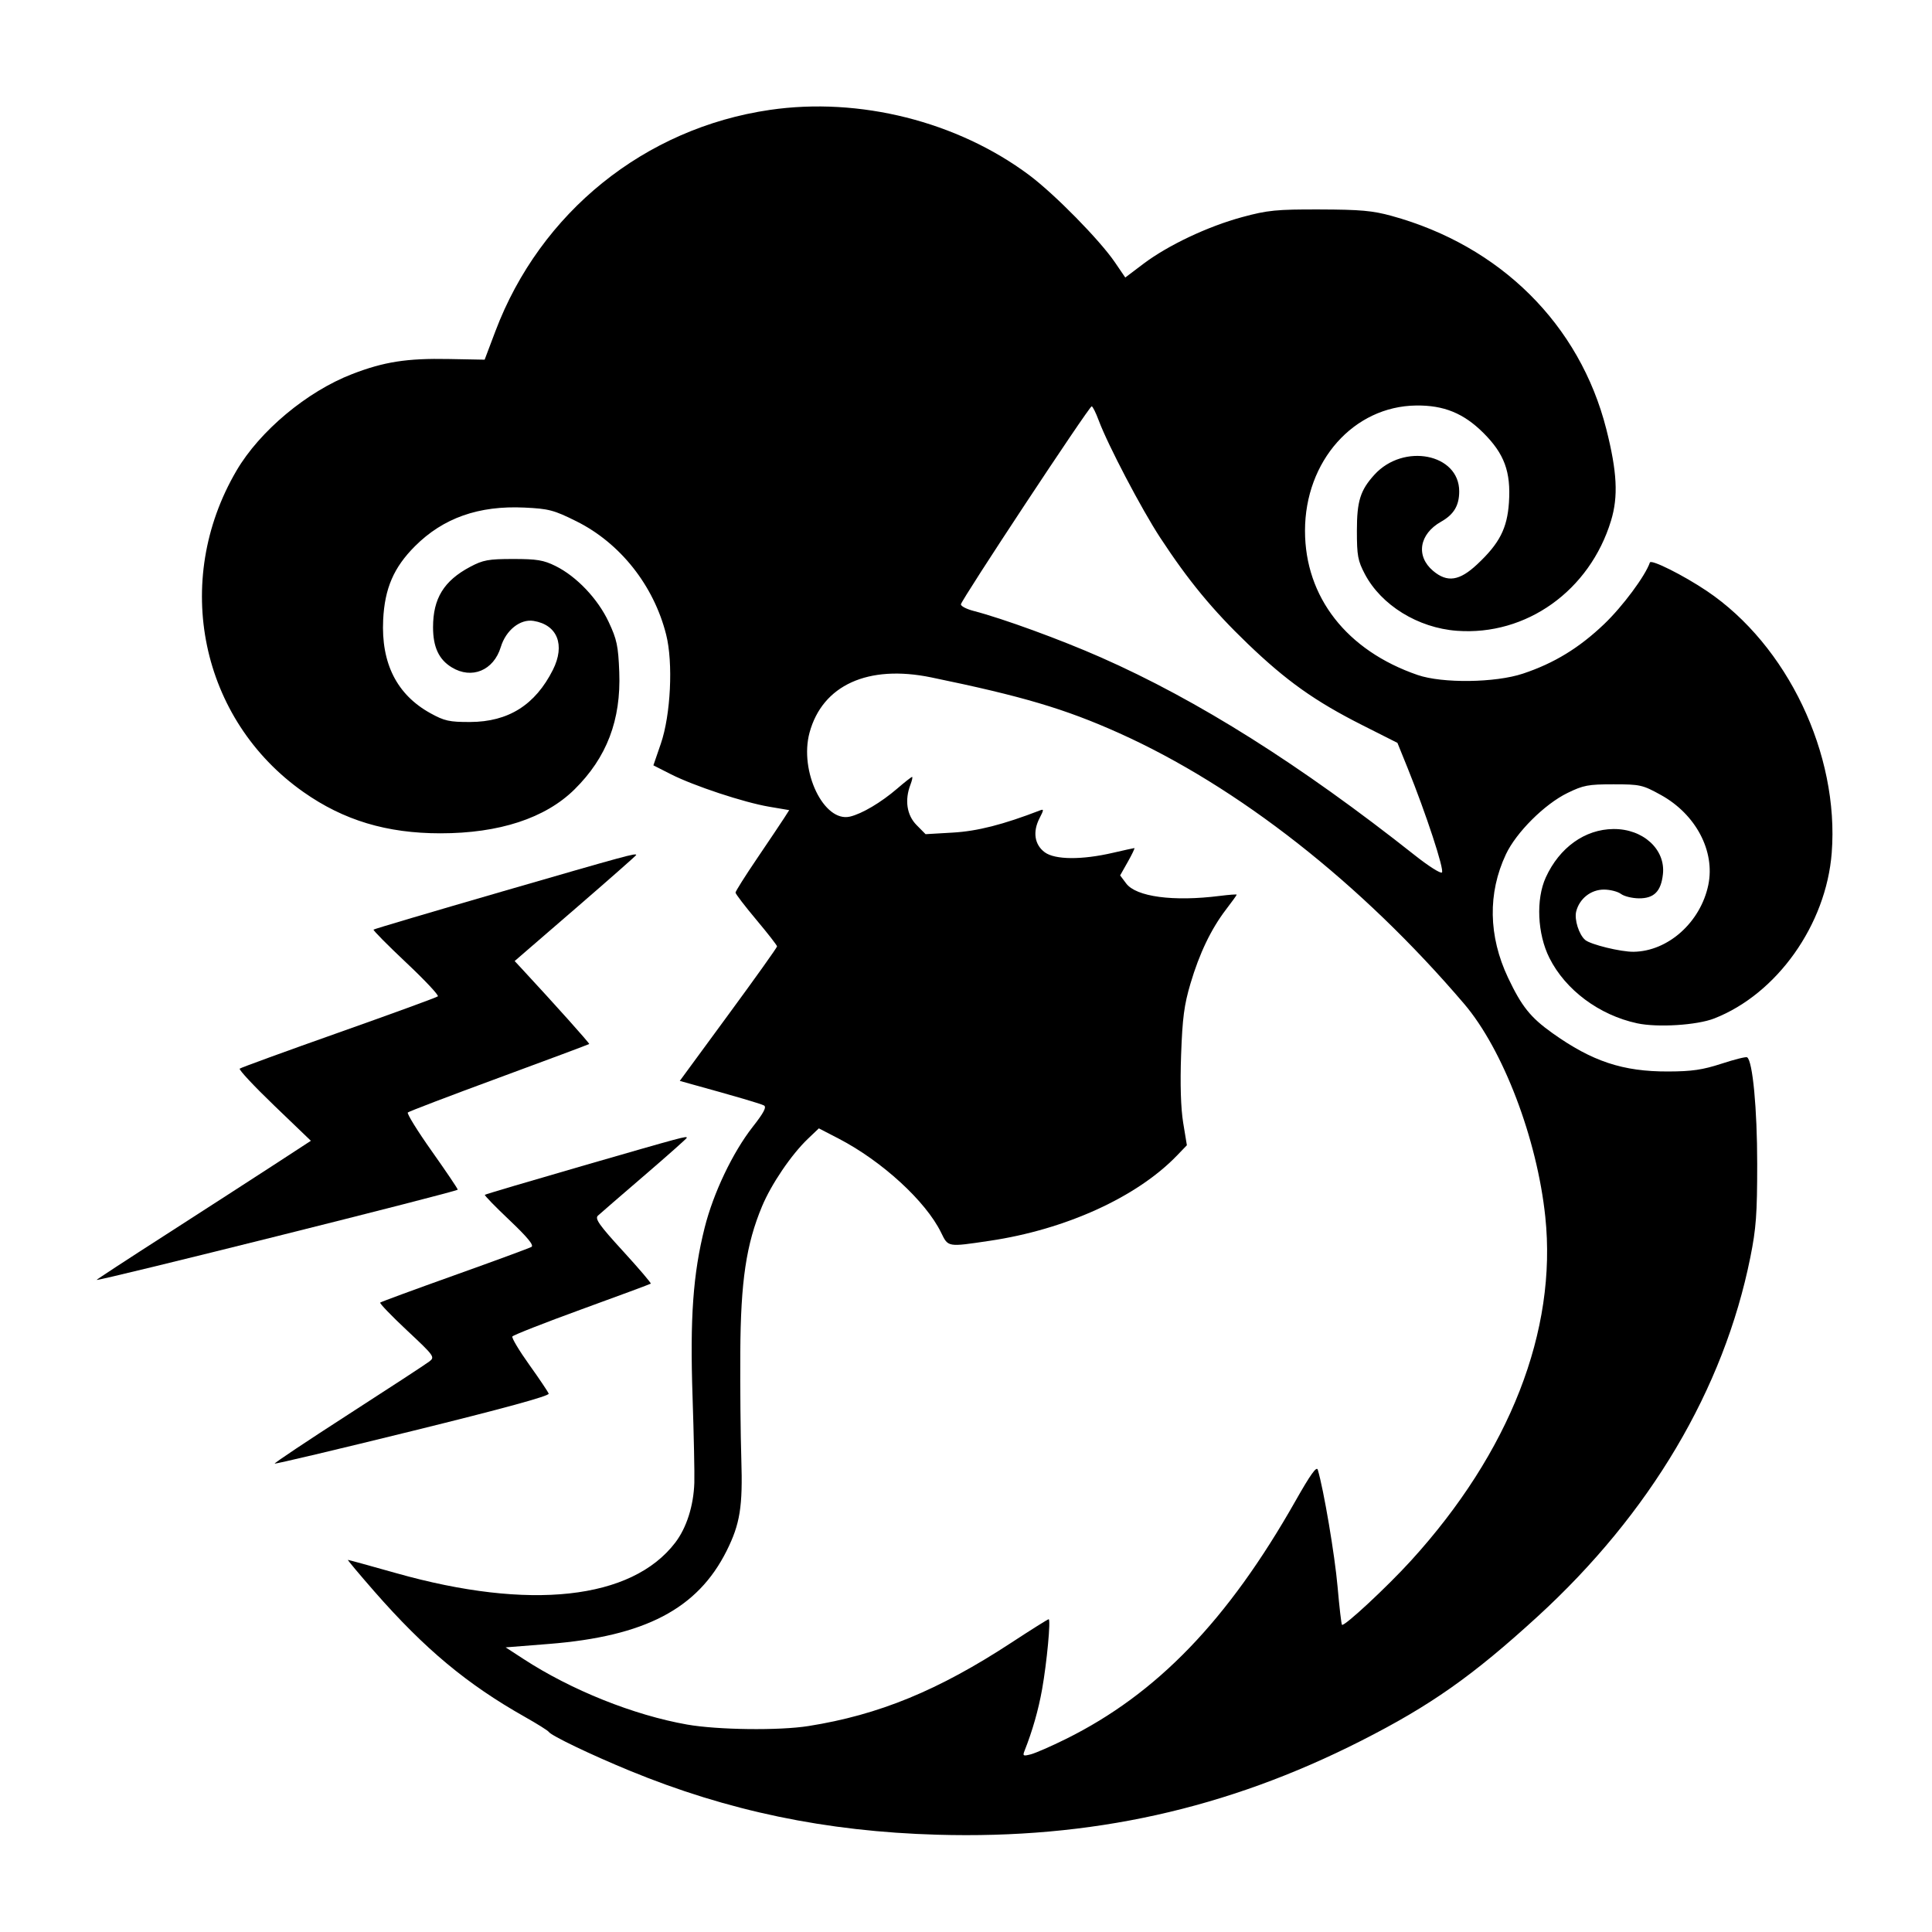 <svg xmlns="http://www.w3.org/2000/svg" xmlns:xlink="http://www.w3.org/1999/xlink" version="1.1" x="0px" y="0px" viewBox="0 0 100 100" enable-background="new 0 0 100 100" xml:space="preserve"><path d="M48.201,35.062c4.712,0.972,6.915,1.624,9.716,2.88c6.159,2.766,12.538,7.77,17.867,14.017  c2.015,2.363,3.777,6.983,4.2,11.021c0.62,5.896-1.84,12.19-6.958,17.807c-1.246,1.367-3.455,3.42-3.565,3.313  c-0.034-0.032-0.136-0.919-0.229-1.977c-0.14-1.613-0.722-5.057-1.024-6.049c-0.06-0.2-0.379,0.246-1.153,1.612  c-3.504,6.186-7.174,9.991-11.885,12.324c-0.753,0.373-1.567,0.729-1.812,0.793c-0.399,0.103-0.432,0.084-0.329-0.178  c0.41-1.034,0.72-2.119,0.911-3.192c0.246-1.382,0.456-3.622,0.339-3.622c-0.042,0-0.906,0.542-1.935,1.216  c-3.775,2.471-6.854,3.736-10.499,4.313c-1.513,0.241-4.697,0.201-6.278-0.077c-2.764-0.487-5.996-1.781-8.474-3.396l-0.92-0.599  l2.241-0.178c4.974-0.395,7.691-1.816,9.193-4.811c0.7-1.399,0.843-2.289,0.764-4.759c-0.039-1.223-0.064-3.716-0.053-5.527  c0.021-3.684,0.306-5.59,1.125-7.552c0.481-1.152,1.516-2.676,2.372-3.495l0.569-0.542l1.028,0.532  c2.24,1.163,4.504,3.238,5.296,4.856c0.376,0.768,0.322,0.759,2.518,0.432c3.929-0.582,7.613-2.257,9.689-4.408l0.518-0.538  l-0.192-1.167c-0.122-0.747-0.161-2.002-0.107-3.506c0.069-1.919,0.157-2.585,0.484-3.692c0.463-1.565,1.069-2.828,1.841-3.837  c0.306-0.398,0.553-0.742,0.553-0.768s-0.399,0.004-0.875,0.064c-2.411,0.305-4.331,0.047-4.849-0.648l-0.309-0.413l0.399-0.707  c0.217-0.383,0.371-0.707,0.337-0.707s-0.537,0.112-1.105,0.243c-1.612,0.375-3,0.365-3.531-0.024  c-0.534-0.393-0.636-1.062-0.271-1.769c0.223-0.431,0.227-0.479,0.026-0.402c-1.919,0.74-3.245,1.077-4.513,1.15l-1.413,0.082  l-0.47-0.476c-0.503-0.511-0.62-1.291-0.312-2.09c0.082-0.215,0.122-0.397,0.083-0.397c-0.038,0-0.391,0.277-0.774,0.608  c-0.829,0.713-1.822,1.302-2.441,1.446c-1.348,0.314-2.631-2.347-2.093-4.343C42.567,35.464,44.93,34.387,48.201,35.062   M56.871,21.765c0.475,1.272,2.214,4.589,3.179,6.062c1.459,2.226,2.7,3.732,4.514,5.477c2.015,1.938,3.5,2.993,5.94,4.225  l1.827,0.922l0.528,1.304c0.949,2.349,1.909,5.271,1.775,5.404c-0.068,0.068-0.691-0.327-1.397-0.886  c-5.926-4.688-11.231-8.031-16.256-10.247c-2.103-0.928-5.064-2.008-6.585-2.404c-0.369-0.096-0.66-0.246-0.66-0.34  c0-0.199,6.636-10.249,6.769-10.251C56.555,21.028,56.723,21.366,56.871,21.765z M39.851,5.688  c-6.479,0.944-11.883,5.3-14.209,11.455l-0.557,1.474l-1.858-0.035c-2.164-0.042-3.355,0.143-5.004,0.782  c-2.333,0.901-4.777,2.943-5.98,4.994c-3.36,5.726-1.869,12.889,3.463,16.637c2.083,1.466,4.313,2.137,7.093,2.137  c3.039,0,5.428-0.782,6.938-2.273c1.671-1.649,2.412-3.59,2.316-6.077c-0.052-1.35-0.123-1.686-0.55-2.594  c-0.562-1.198-1.662-2.354-2.749-2.892c-0.62-0.307-0.967-0.363-2.195-0.363c-1.274,0-1.555,0.051-2.225,0.407  c-1.359,0.723-1.919,1.635-1.919,3.124c0,1.027,0.299,1.671,0.967,2.078c1.035,0.633,2.171,0.162,2.539-1.051  c0.265-0.874,1.004-1.464,1.698-1.353c1.235,0.201,1.646,1.245,0.999,2.534c-0.914,1.815-2.303,2.691-4.283,2.698  c-1.075,0.004-1.332-0.054-2.058-0.455c-1.735-0.96-2.554-2.58-2.444-4.837c0.08-1.627,0.547-2.708,1.646-3.807  c1.462-1.462,3.301-2.111,5.665-1.999c1.258,0.059,1.524,0.128,2.685,0.706c2.269,1.128,4.008,3.319,4.651,5.868  c0.369,1.456,0.237,4.159-0.275,5.647l-0.385,1.121l0.905,0.46c1.192,0.604,3.777,1.459,5.082,1.681l1.043,0.177l-0.261,0.408  c-0.144,0.224-0.765,1.151-1.389,2.072c-0.625,0.921-1.129,1.721-1.129,1.788c0,0.068,0.483,0.698,1.075,1.405  c0.592,0.705,1.075,1.326,1.075,1.38c0,0.057-1.132,1.645-2.518,3.531l-2.517,3.431l0.49,0.137c2.425,0.669,3.704,1.044,3.869,1.136  c0.144,0.079-0.017,0.386-0.584,1.106c-1.034,1.32-2.038,3.424-2.488,5.219c-0.602,2.4-0.763,4.668-0.626,8.751  c0.066,1.979,0.108,3.987,0.092,4.45c-0.039,1.197-0.402,2.333-0.989,3.102c-2.256,2.951-7.532,3.529-14.439,1.579  c-1.335-0.377-2.468-0.688-2.502-0.688s0.584,0.736,1.362,1.627c2.614,2.986,4.793,4.804,7.801,6.503  c0.63,0.355,1.188,0.705,1.23,0.771c0.125,0.197,2.178,1.182,4.174,2.004c5.088,2.095,10.178,3.157,15.933,3.321  c7.952,0.23,14.98-1.326,21.951-4.866c3.591-1.823,5.76-3.35,9.118-6.421c5.835-5.34,9.645-11.767,11.019-18.597  c0.3-1.492,0.356-2.242,0.356-4.837c0-2.854-0.235-5.336-0.522-5.518c-0.06-0.039-0.652,0.11-1.327,0.331  c-0.977,0.318-1.528,0.399-2.756,0.403c-2.348,0.008-3.935-0.519-6.001-1.991c-1.131-0.807-1.586-1.376-2.291-2.864  c-1.016-2.149-1.055-4.377-0.11-6.385c0.533-1.134,2.002-2.597,3.184-3.174c0.825-0.403,1.075-0.45,2.379-0.45  c1.381,0,1.51,0.028,2.456,0.55c1.811,0.999,2.818,2.906,2.458,4.655c-0.4,1.933-2.083,3.44-3.87,3.463  c-0.66,0.008-2.219-0.373-2.502-0.611c-0.322-0.271-0.571-1.057-0.468-1.471c0.166-0.667,0.76-1.137,1.435-1.137  c0.322,0,0.717,0.101,0.883,0.224c0.167,0.125,0.576,0.225,0.928,0.229c0.783,0.007,1.147-0.359,1.244-1.25  c0.142-1.284-1.028-2.353-2.563-2.338c-1.474,0.013-2.792,0.956-3.5,2.506c-0.516,1.131-0.437,2.918,0.185,4.162  c0.831,1.662,2.578,2.964,4.544,3.388c1.059,0.227,3.097,0.099,3.991-0.251c3.25-1.271,5.793-4.856,6.08-8.572  c0.395-5.11-2.293-10.746-6.463-13.553c-1.212-0.815-2.888-1.654-2.949-1.475c-0.23,0.684-1.411,2.275-2.363,3.184  c-1.293,1.236-2.594,2.031-4.205,2.567c-1.428,0.477-4.167,0.512-5.45,0.072c-3.668-1.259-5.833-4.028-5.833-7.466  c0-3.606,2.52-6.446,5.756-6.483c1.428-0.018,2.452,0.399,3.469,1.41c1.095,1.088,1.437,2.019,1.331,3.614  c-0.09,1.336-0.488,2.113-1.639,3.192c-0.921,0.865-1.554,0.961-2.287,0.342c-0.906-0.765-0.721-1.905,0.415-2.545  c0.661-0.374,0.937-0.835,0.937-1.572c0-1.949-2.881-2.513-4.388-0.86c-0.732,0.806-0.908,1.367-0.908,2.902  c0,1.29,0.048,1.548,0.412,2.242c0.851,1.612,2.75,2.785,4.761,2.935c3.595,0.269,6.879-2.077,7.981-5.699  c0.382-1.256,0.315-2.532-0.245-4.742c-1.375-5.412-5.48-9.486-11.113-11.034c-0.982-0.27-1.612-0.327-3.715-0.333  c-2.242-0.007-2.704,0.039-4.022,0.397c-1.78,0.483-3.835,1.455-5.111,2.418l-0.937,0.708l-0.533-0.783  c-0.79-1.159-3.121-3.531-4.44-4.518C49.548,6.285,44.486,5.013,39.851,5.688z"></path><path d="M25.997,46.143c-3.629,1.052-6.628,1.939-6.662,1.974c-0.033,0.034,0.724,0.799,1.688,1.707  c0.964,0.907,1.699,1.69,1.64,1.747c-0.059,0.054-2.37,0.898-5.127,1.873c-2.758,0.976-5.069,1.817-5.128,1.869  c-0.059,0.051,0.744,0.91,1.788,1.914l1.895,1.82l-1.921,1.252c-1.055,0.687-3.562,2.305-5.556,3.588  C6.617,65.169,4.988,66.235,5,66.249c0.067,0.078,18.693-4.579,18.693-4.672c0-0.052-0.606-0.949-1.346-1.995  c-0.739-1.044-1.297-1.946-1.238-2c0.059-0.056,2.182-0.866,4.726-1.802c2.543-0.937,4.638-1.72,4.662-1.743  c0.03-0.031-1.773-2.047-3.486-3.893l-0.373-0.401l3.146-2.718c1.727-1.492,3.146-2.743,3.146-2.771  C32.931,44.141,32.462,44.27,25.997,46.143"></path><path d="M30.235,60.321c-2.804,0.811-5.109,1.493-5.139,1.523c-0.03,0.03,0.54,0.616,1.28,1.316  c0.939,0.893,1.272,1.299,1.131,1.381c-0.11,0.063-1.895,0.72-3.975,1.463c-2.081,0.743-3.809,1.379-3.853,1.418  c-0.042,0.037,0.585,0.689,1.387,1.44c1.418,1.328,1.455,1.379,1.155,1.609c-0.168,0.131-2.057,1.365-4.183,2.735  c-2.126,1.37-3.85,2.521-3.82,2.549c0.029,0.03,3.25-0.733,7.148-1.694c4.699-1.157,7.075-1.808,7.034-1.925  c-0.034-0.098-0.492-0.779-1.01-1.503s-0.912-1.384-0.871-1.456c0.042-0.071,1.664-0.709,3.59-1.41  c1.926-0.7,3.54-1.299,3.574-1.325c0.034-0.025-0.608-0.778-1.44-1.688c-1.227-1.339-1.464-1.676-1.294-1.833  c0.114-0.105,1.202-1.047,2.404-2.08c1.201-1.032,2.195-1.915,2.195-1.948C35.55,58.789,35.427,58.822,30.235,60.321"></path></svg>